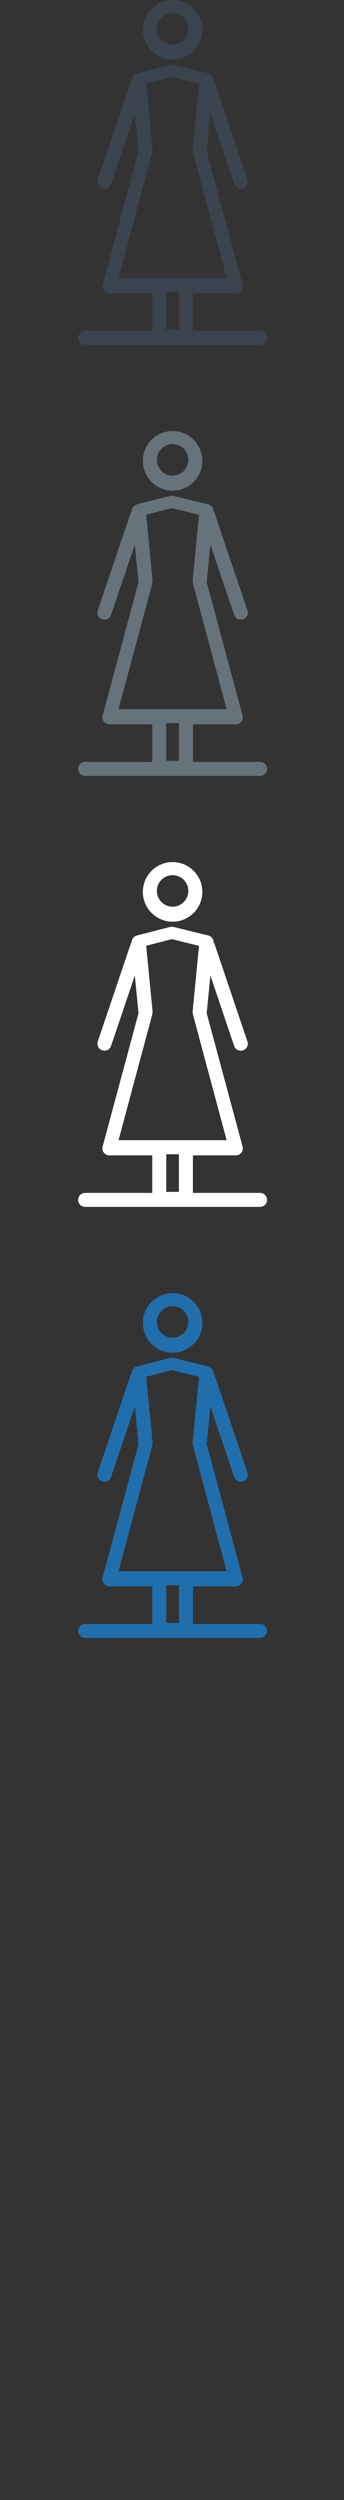 <svg width="32" height="232" viewBox="0 0 32 232" xmlns="http://www.w3.org/2000/svg" xmlns:sketch="http://www.bohemiancoding.com/sketch/ns"><rect x="0" y="0" width="32" height="232" fill="#333333" stroke="none"/><title>female</title><desc>Created with Sketch.</desc><g sketch:type="MSPage" fill="none"><path d="M16.056 5.534c1.526 0 2.767-1.241 2.767-2.767 0-1.526-1.241-2.767-2.767-2.767-1.526 0-2.767 1.241-2.767 2.767 0 1.526 1.241 2.767 2.767 2.767zm0-4.319c.807 0 1.463.656 1.463 1.463s-.656 1.463-1.463 1.463-1.463-.656-1.463-1.463.656-1.463 1.463-1.463zm8.136 29.485h-6.245v-3.481h3.988c.203 0 .394-.095.517-.255.124-.159.165-.369.112-.564l-3.337-12.373.343-3.5 2.211 6.536c.092.271.346.443.618.443l.209-.035c.341-.115.524-.483.409-.823l-3.069-9.072-.081-.157c-.01-.287-.208-.539-.495-.609l-3.238-.791c-.105-.026-.214-.025-.318.002l-3.083.79c-.284.073-.479.324-.488.609l-.081.156-3.069 9.072c-.115.34.068.709.41.823l.208.035c.272 0 .526-.171.618-.443l2.211-6.536.343 3.5-3.337 12.373c-.053.195-.011.405.112.564.123.16.314.255.517.255h3.988v3.481h-6.245c-.361 0-.652.291-.652.65 0 .359.291.65.652.65h16.272c.361 0 .652-.291.652-.65 0-.359-.291-.65-.652-.65zm-13.164-4.889l3.147-11.706.019-.232-.596-6.107 2.385-.613 2.53.62-.595 6.099.019.233 3.147 11.706h-10.056zm4.441 1.304h1.174v3.492h-1.174v-3.492z" fill="#3A434E" sketch:type="MSShapeGroup"/><path d="M16.056 45.534c1.526 0 2.767-1.241 2.767-2.767 0-1.526-1.241-2.767-2.767-2.767-1.526 0-2.767 1.241-2.767 2.767 0 1.526 1.241 2.767 2.767 2.767zm0-4.319c.807 0 1.463.656 1.463 1.463s-.656 1.463-1.463 1.463-1.463-.656-1.463-1.463.656-1.463 1.463-1.463zm8.136 29.485h-6.245v-3.481h3.988c.203 0 .394-.095.517-.255.124-.159.165-.369.112-.564l-3.337-12.373.343-3.5 2.211 6.536c.092.271.346.443.618.443l.209-.035c.341-.115.524-.483.409-.823l-3.069-9.072-.081-.157c-.01-.287-.208-.539-.495-.609l-3.238-.791c-.105-.026-.214-.025-.318.002l-3.083.79c-.284.073-.479.324-.488.609l-.081.156-3.069 9.072c-.115.34.068.709.41.823l.208.035c.272 0 .526-.171.618-.443l2.211-6.536.343 3.5-3.337 12.373c-.053.195-.011.405.112.564.123.16.314.255.517.255h3.988v3.481h-6.245c-.361 0-.652.291-.652.65 0 .359.291.65.652.65h16.272c.361 0 .652-.291.652-.65 0-.359-.291-.65-.652-.65zm-13.164-4.889l3.147-11.706.019-.232-.596-6.107 2.385-.613 2.53.62-.595 6.099.019.233 3.147 11.706h-10.056zm4.441 1.304h1.174v3.492h-1.174v-3.492z" fill="#67737B" sketch:type="MSShapeGroup"/><path d="M16.056 85.534c1.526 0 2.767-1.241 2.767-2.767 0-1.526-1.241-2.767-2.767-2.767-1.526 0-2.767 1.241-2.767 2.767 0 1.526 1.241 2.767 2.767 2.767zm0-4.319c.807 0 1.463.656 1.463 1.463s-.656 1.463-1.463 1.463-1.463-.656-1.463-1.463.656-1.463 1.463-1.463zm8.136 29.485h-6.245v-3.481h3.988c.203 0 .394-.095.517-.255.124-.159.165-.369.112-.564l-3.337-12.373.343-3.5 2.211 6.536c.092.271.346.443.618.443l.209-.035c.341-.115.524-.483.409-.823l-3.069-9.072-.081-.157c-.01-.287-.208-.539-.495-.609l-3.238-.791c-.105-.026-.214-.025-.318.002l-3.083.79c-.284.073-.479.324-.488.609l-.081.156-3.069 9.072c-.115.34.068.709.41.823l.208.035c.272 0 .526-.171.618-.443l2.211-6.536.343 3.5-3.337 12.373c-.053.195-.011.405.112.564.123.16.314.255.517.255h3.988v3.481h-6.245c-.361 0-.652.291-.652.65 0 .359.291.65.652.65h16.272c.361 0 .652-.291.652-.65 0-.359-.291-.65-.652-.65zm-13.164-4.889l3.147-11.706.019-.232-.596-6.107 2.385-.613 2.53.62-.595 6.099.019.233 3.147 11.706h-10.056zm4.441 1.304h1.174v3.492h-1.174v-3.492z" fill="#fff" sketch:type="MSShapeGroup"/><path d="M16.056 125.534c1.526 0 2.767-1.241 2.767-2.767 0-1.526-1.241-2.767-2.767-2.767-1.526 0-2.767 1.241-2.767 2.767 0 1.526 1.241 2.767 2.767 2.767zm0-4.319c.807 0 1.463.656 1.463 1.463s-.656 1.463-1.463 1.463-1.463-.656-1.463-1.463.656-1.463 1.463-1.463zm8.136 29.485h-6.245v-3.481h3.988c.203 0 .394-.095.517-.255.124-.159.165-.369.112-.564l-3.337-12.373.343-3.5 2.211 6.536c.092.271.346.443.618.443l.209-.035c.341-.115.524-.483.409-.823l-3.069-9.072-.081-.157c-.01-.287-.208-.539-.495-.609l-3.238-.791c-.105-.026-.214-.025-.318.002l-3.083.79c-.284.073-.479.324-.488.609l-.081.156-3.069 9.072c-.115.34.068.709.41.823l.208.035c.272 0 .526-.171.618-.443l2.211-6.536.343 3.5-3.337 12.373c-.053.195-.011.405.112.564.123.16.314.255.517.255h3.988v3.481h-6.245c-.361 0-.652.291-.652.65 0 .359.291.65.652.65h16.272c.361 0 .652-.291.652-.65 0-.359-.291-.65-.652-.65zm-13.164-4.889l3.147-11.706.019-.232-.596-6.107 2.385-.613 2.53.62-.595 6.099.019.233 3.147 11.706h-10.056zm4.441 1.304h1.174v3.492h-1.174v-3.492z" fill="#206FAC" sketch:type="MSShapeGroup"/></g></svg>